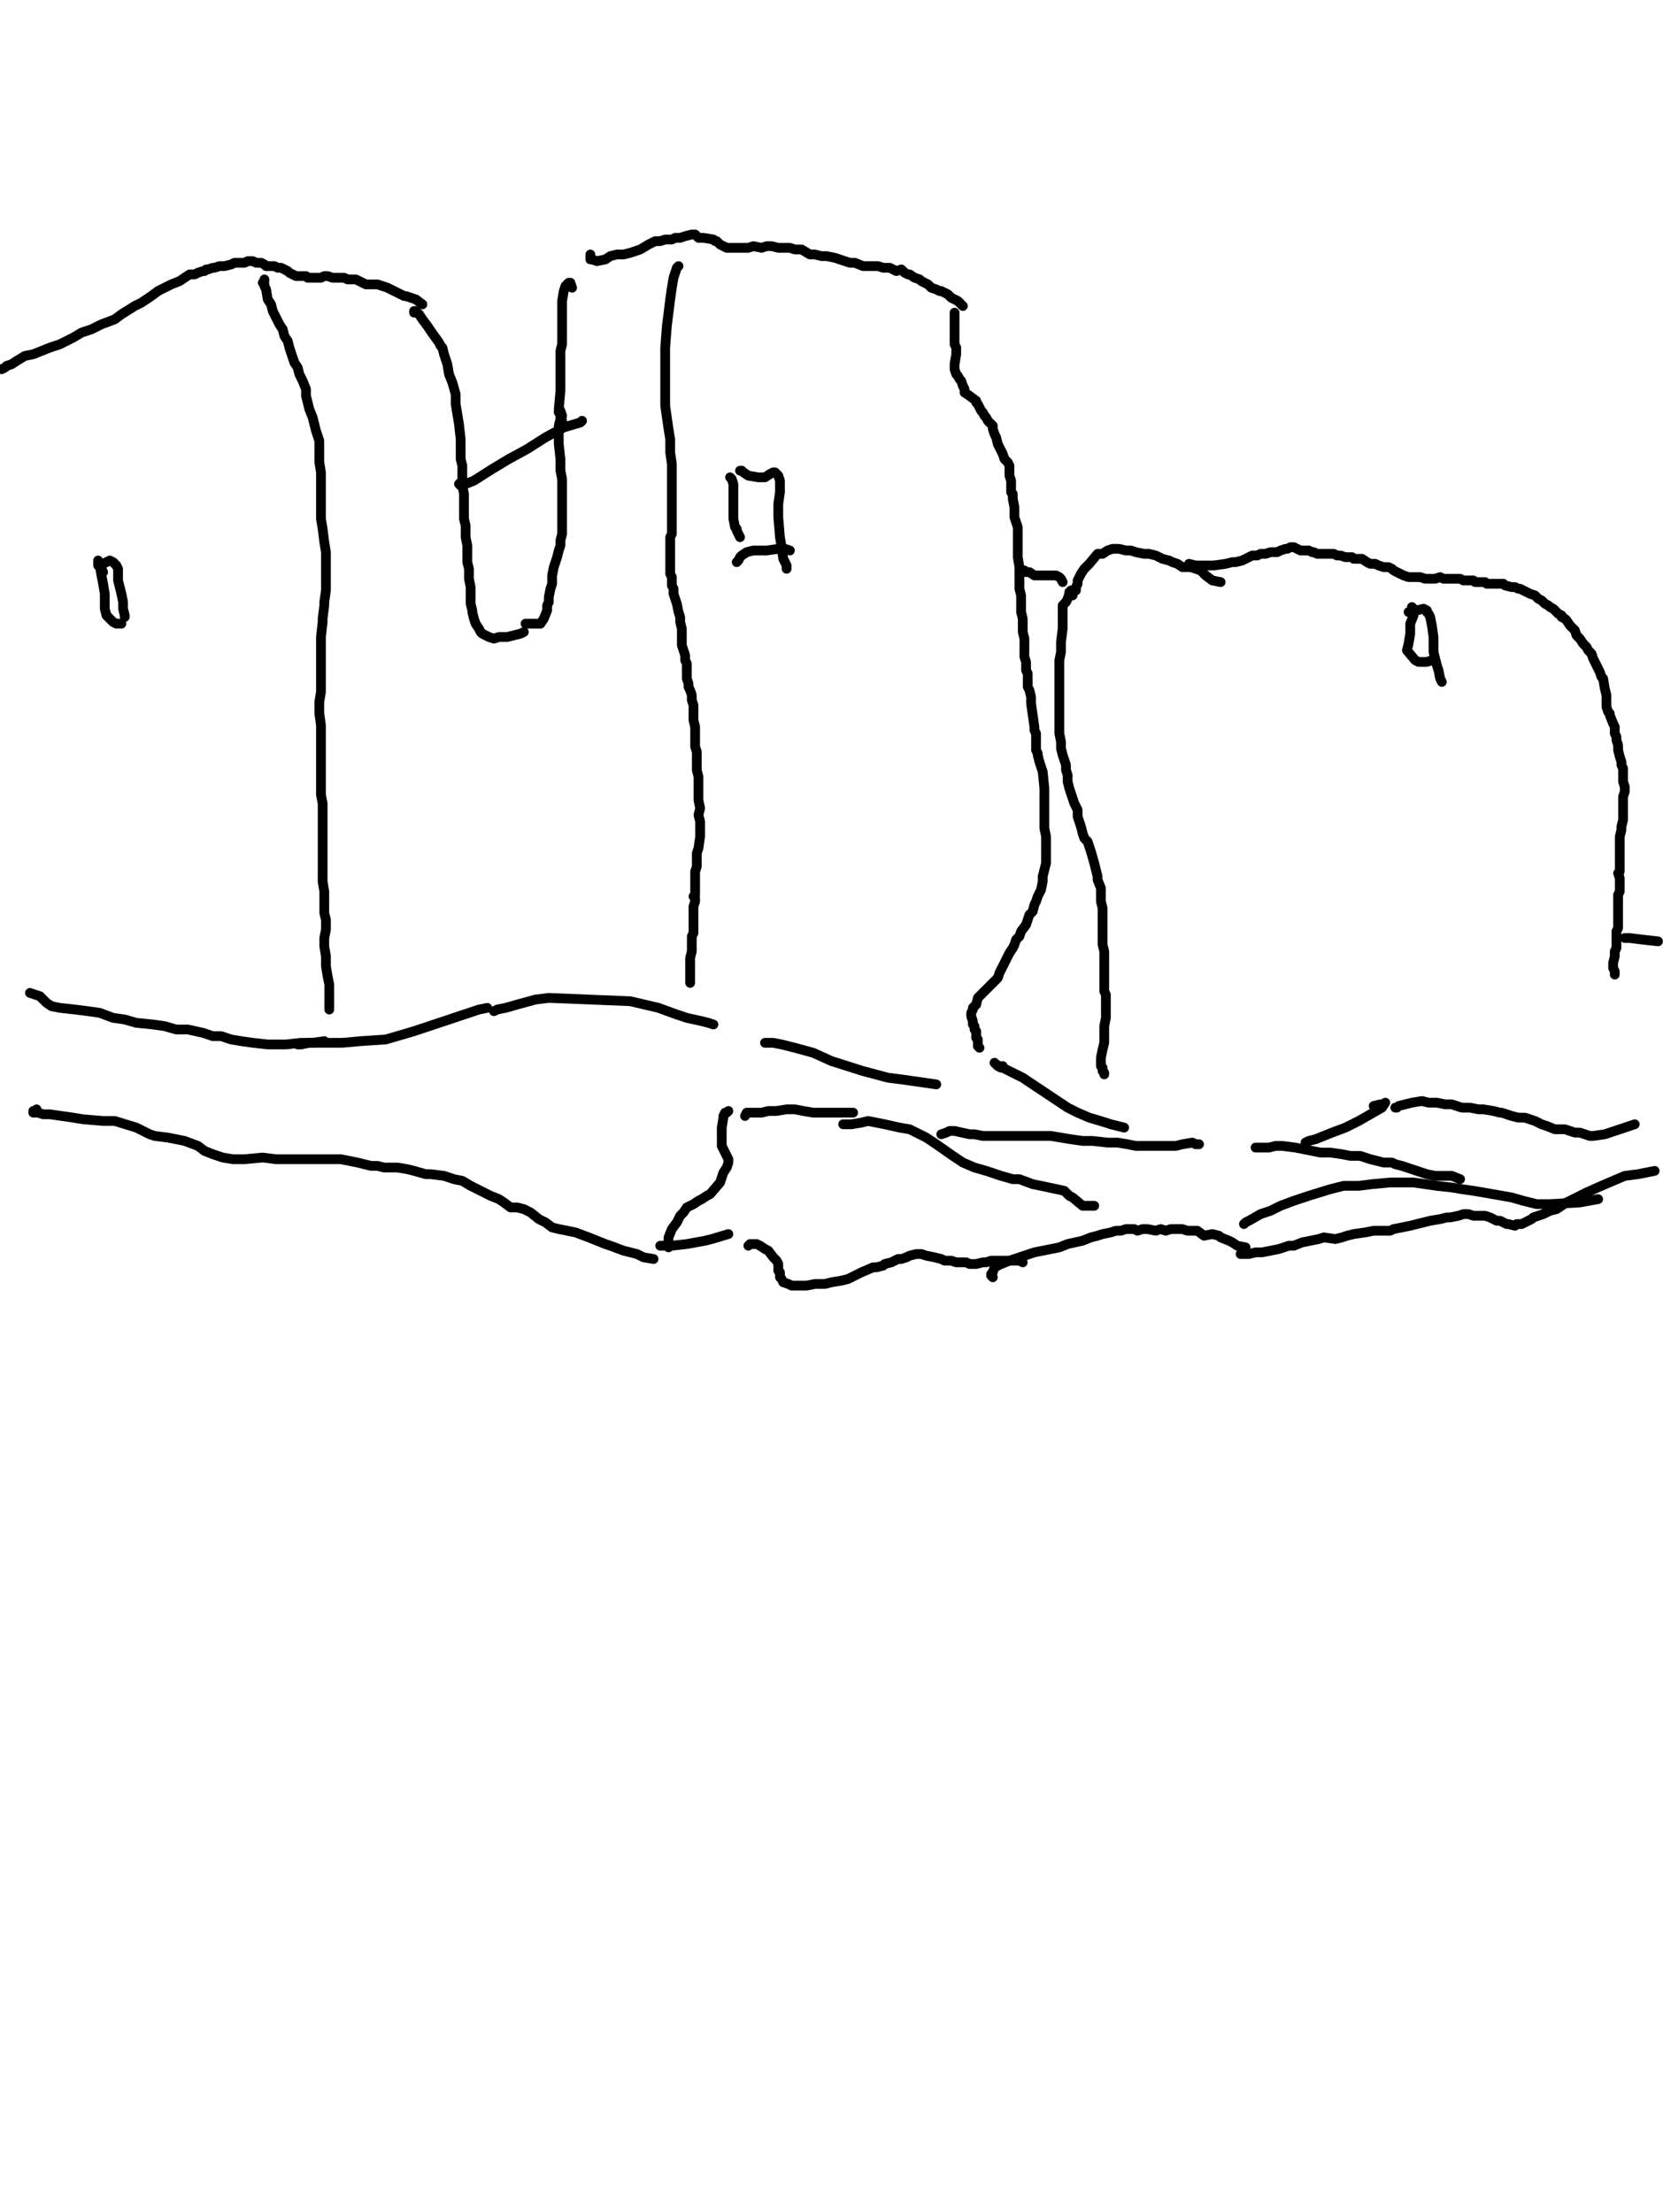 <?xml version="1.0" encoding="utf-8" ?>
<svg baseProfile="full" height="1362" version="1.1" width="1024" xmlns="http://www.w3.org/2000/svg" xmlns:ev="http://www.w3.org/2001/xml-events" xmlns:xlink="http://www.w3.org/1999/xlink"><defs /><path d="M587.78,192.51L587.78,195.58L587.78,197.63L587.78,199.68L587.78,202.75L587.78,204.8L587.78,208.9L587.78,210.94L587.78,211.97L588.8,214.02L588.8,216.06L588.8,218.11L587.78,224.26L587.78,227.33L588.8,230.4L589.82,231.42L590.85,233.47L591.87,234.5L592.9,237.57L593.92,239.62L593.92,241.66L596.99,243.71L601.09,246.78L601.09,247.81L602.11,248.83L603.14,250.88L604.16,252.93L605.18,253.95L606.21,256L607.23,257.02L608.26,259.07L609.28,260.1L611.33,262.14L611.33,264.19L612.35,267.26L613.38,269.31L614.4,273.41L616.45,277.5L617.47,279.55L618.5,282.62L620.54,284.67L621.57,286.72L621.57,289.79L621.57,292.86L622.59,295.94L622.59,299.01L622.59,303.1L623.62,304.13L623.62,307.2L624.64,312.32L624.64,316.42L624.64,318.46L625.66,321.54L626.69,324.61L626.69,327.68L626.69,333.82L626.69,337.92L626.69,343.04L627.71,349.18L627.71,353.28L627.71,358.4L627.71,362.5L628.74,366.59L628.74,370.69L628.74,376.83L629.76,380.93L629.76,384L629.76,389.12L630.78,393.22L630.78,397.31L630.78,400.38L630.78,404.48L631.81,407.55L631.81,412.67L632.83,414.72L632.83,417.79L632.83,422.91L633.86,424.96L634.88,429.06L634.88,433.15L636.93,447.49L636.93,449.54L637.95,451.58L637.95,454.66L637.95,457.73L637.95,461.82L638.98,463.87L638.98,464.9L640,468.99L641.02,472.06L642.05,475.14L643.07,485.38L643.07,489.47L643.07,491.52L643.07,493.57L643.07,495.62L643.07,497.66L643.07,500.74L643.07,503.81L643.07,506.88L643.07,509.95L644.1,515.07L644.1,518.14L644.1,520.19L644.1,522.24L644.1,526.34L644.1,531.46L643.07,535.55L642.05,539.65L642.05,542.72L641.02,547.84L640,549.89L638.98,551.94L637.95,555.01L636.93,557.06L635.9,561.15L633.86,563.2L632.83,566.27L631.81,569.34L628.74,573.44L627.71,576.51L625.66,578.56L624.64,581.63L623.62,583.68L621.57,586.75L619.52,590.85L618.5,592.9L617.47,594.94L615.42,599.04L614.4,602.11L610.3,606.21L608.26,608.26L607.23,609.28L605.18,611.33L604.16,612.35L602.11,614.4L601.09,618.5L600.06,619.52L599.04,620.54L599.04,621.57L598.02,623.62L598.02,624.64L598.02,625.66L599.04,628.74L599.04,630.78L600.06,631.81L600.06,633.86L601.09,634.88L601.09,635.9L601.09,636.93L601.09,638.98L602.11,640L602.11,641.02L602.11,642.05L602.11,644.1L603.14,645.12" fill="none" stroke="#000000" style="-webkit-tap-highlight-color: rgba(0, 0, 0, 0); stroke-linecap: round; stroke-linejoin: round; stroke-width: 6;" /><path d="M363.52,156.67L363.52,159.74L364.54,159.74L367.62,160.77L372.74,159.74L375.81,157.7L379.9,156.67L384,156.67L388.1,155.65L394.24,153.6L399.36,150.53L403.46,148.48L406.53,148.48L409.6,147.46L413.7,147.46L415.74,146.43L418.82,146.43L421.89,145.41L425.98,144.38L428.03,144.38L430.08,146.43L433.15,146.43L439.3,147.46L440.32,148.48L441.34,148.48L443.39,150.53L447.49,152.58L450.56,152.58L453.63,152.58L457.73,152.58L460.8,152.58L463.87,151.55L468.99,152.58L472.06,151.55L475.14,151.55L479.23,152.58L482.3,152.58L486.4,152.58L489.47,153.6L493.57,153.6L498.69,156.67L501.76,156.67L505.86,157.7L508.93,157.7L514.05,158.72L517.12,159.74L520.19,160.77L523.26,161.79L526.34,161.79L531.46,163.84L534.53,163.84L536.58,163.84L540.67,163.84L543.74,164.86L545.79,164.86L547.84,164.86L549.89,165.89L551.94,166.91L555.01,165.89L557.06,167.94L559.1,168.96L560.13,168.96L563.2,171.01L566.27,172.03L567.3,173.06L569.34,174.08L571.39,175.1L573.44,177.15L576.51,178.18L578.56,179.2L579.58,179.2L583.68,181.25L585.73,183.3L587.78,184.32L589.82,185.34L591.87,187.39L592.9,188.42" fill="none" stroke="#000000" style="-webkit-tap-highlight-color: rgba(0, 0, 0, 0); stroke-linecap: round; stroke-linejoin: round; stroke-width: 6;" /><path d="M352.26,177.15L351.23,174.08L350.21,174.08L349.18,175.1L348.16,176.13L347.14,179.2L346.11,185.34L346.11,191.49L346.11,197.63L346.11,205.82L346.11,211.97L345.09,216.06L345.09,219.14L345.09,225.28L345.09,230.4L345.09,233.47L345.09,236.54L345.09,240.64L344.06,251.9L344.06,253.95L345.09,254.98L345.09,259.07L346.11,259.07" fill="none" stroke="#000000" style="-webkit-tap-highlight-color: rgba(0, 0, 0, 0); stroke-linecap: round; stroke-linejoin: round; stroke-width: 6;" /><path d="M417.79,163.84L416.77,164.86L414.72,171.01L413.7,177.15L412.67,184.32L411.65,192.51L410.62,200.7L409.6,214.02L409.6,222.21L409.6,231.42L409.6,238.59L409.6,249.86L410.62,257.02L411.65,264.19L412.67,270.34L412.67,278.53L413.7,285.7L413.7,294.91L413.7,301.06L413.7,305.15L413.7,312.32L413.7,316.42L413.7,328.7L412.67,330.75L412.67,334.85L412.67,336.9L412.67,339.97L412.67,343.04L412.67,348.16L412.67,350.21L412.67,353.28L413.7,355.33L413.7,358.4L413.7,360.45L414.72,362.5L414.72,365.57L415.74,368.64L416.77,371.71L417.79,376.83L418.82,379.9L418.82,382.98L419.84,387.07L419.84,392.19L419.84,397.31L420.86,400.38L421.89,403.46L421.89,406.53L422.91,408.58L422.91,411.65L422.91,413.7L422.91,415.74L422.91,417.79L423.94,420.86L423.94,422.91L424.96,424.96L425.98,428.03L425.98,431.1L427.01,434.18L427.01,437.25L427.01,439.3L427.01,443.39L428.03,447.49L428.03,450.56L428.03,452.61L428.03,455.68L428.03,459.78L429.06,462.85L429.06,464.9L429.06,466.94L429.06,470.02L429.06,474.11L430.08,478.21L430.08,481.28L430.08,484.35L430.08,489.47L430.08,492.54L431.1,497.66L430.08,501.76L431.1,505.86L431.1,512L431.1,515.07L430.08,522.24L429.06,525.31L429.06,527.36L429.06,528.38L429.06,532.48L429.06,533.5L428.03,536.58L428.03,538.62L428.03,541.7L428.03,547.84L428.03,550.91L427.01,551.94L428.03,552.96L428.03,553.98L428.03,555.01L427.01,558.08L427.01,559.1L427.01,561.15L427.01,562.18L427.01,566.27L427.01,567.3L427.01,570.37L427.01,572.42L427.01,574.46L425.98,576.51L425.98,581.63L425.98,585.73L424.96,589.82L424.96,590.85L424.96,593.92L424.96,598.02L424.96,604.16L424.96,605.18" fill="none" stroke="#000000" style="-webkit-tap-highlight-color: rgba(0, 0, 0, 0); stroke-linecap: round; stroke-linejoin: round; stroke-width: 6;" /><path d="M345.09,252.93L346.11,256L345.09,258.05L344.06,262.14L344.06,267.26L344.06,273.41L345.09,282.62L345.09,289.79L346.11,294.91L346.11,301.06L346.11,310.27L346.11,315.39L346.11,320.51L346.11,323.58L346.11,328.7L345.09,332.8L345.09,335.87L344.06,338.94L343.04,343.04L342.02,346.11L340.99,349.18L339.97,354.3L339.97,359.42L338.94,362.5L337.92,367.62L337.92,370.69L336.9,372.74L336.9,375.81L334.85,380.93L332.8,384L331.78,384L330.75,384L326.66,384L325.63,384L323.58,384" fill="none" stroke="#000000" style="-webkit-tap-highlight-color: rgba(0, 0, 0, 0); stroke-linecap: round; stroke-linejoin: round; stroke-width: 6;" /><path d="M254.98,192.51L254.98,191.49L256,191.49L258.05,193.54L260.1,196.61L263.17,200.7L265.22,203.78L270.34,210.94L271.36,212.99L272.38,214.02L273.41,218.11L275.46,224.26L276.48,230.4L278.53,235.52L280.58,242.69L280.58,248.83L281.6,254.98L282.62,261.12L283.65,270.34L283.65,276.48L283.65,282.62L284.67,286.72L284.67,290.82L284.67,299.01L285.7,304.13L285.7,308.22L285.7,313.34L285.7,319.49L286.72,323.58L286.72,327.68L286.72,330.75L287.74,335.87L287.74,343.04L287.74,346.11L288.77,350.21L288.77,354.3L288.77,356.35L289.79,361.47L289.79,364.54L289.79,367.62L289.79,369.66L289.79,371.71L290.82,375.81L290.82,376.83L291.84,380.93L292.86,384L294.91,387.07L295.94,389.12L296.96,390.14L299.01,391.17L301.06,392.19L304.13,393.22L307.2,392.19L310.27,392.19L312.32,392.19L320.51,390.14L322.56,389.12" fill="none" stroke="#000000" style="-webkit-tap-highlight-color: rgba(0, 0, 0, 0); stroke-linecap: round; stroke-linejoin: round; stroke-width: 6;" /><path d="M283.65,296.96L283.65,297.98L282.62,297.98L283.65,299.01L286.72,297.98L291.84,295.94L303.1,288.77L313.34,282.62L324.61,276.48L335.87,269.31L347.14,263.17L357.38,260.1L358.4,259.07" fill="none" stroke="#000000" style="-webkit-tap-highlight-color: rgba(0, 0, 0, 0); stroke-linecap: round; stroke-linejoin: round; stroke-width: 6;" /><path d="M1.02,227.33L3.07,226.3L4.1,225.28L7.17,224.26L10.24,222.21L15.36,219.14L20.48,218.11L25.6,216.06L30.72,214.02L36.86,211.97L45.06,207.87L50.18,204.8L56.32,202.75L62.46,199.68L70.66,196.61L74.75,193.54L82.94,188.42L87.04,186.37L93.18,182.27L97.28,179.2L101.38,177.15L105.47,175.1L110.59,173.06L113.66,171.01L116.74,168.96L119.81,168.96L121.86,167.94L124.93,166.91L125.95,166.91L126.98,165.89L128,165.89L131.07,164.86L132.1,164.86L135.17,163.84L136.19,163.84L138.24,163.84L142.34,162.82L144.38,161.79L147.46,161.79L150.53,161.79L152.58,160.77L155.65,160.77L157.7,161.79L158.72,161.79L160.77,161.79L162.82,162.82L163.84,163.84L165.89,163.84L167.94,163.84L168.96,163.84L171.01,164.86L173.06,164.86L177.15,166.91L178.18,167.94L180.22,168.96L182.27,169.98L185.34,169.98L186.37,169.98L188.42,169.98L189.44,171.01L191.49,171.01L193.54,171.01L195.58,171.01L197.63,171.01L199.68,169.98L201.73,169.98L204.8,171.01L206.85,171.01L208.9,171.01L211.97,171.01L214.02,172.03L218.11,172.03L219.14,172.03L223.23,174.08L225.28,175.1L227.33,175.1L232.45,175.1L235.52,176.13L238.59,177.15L240.64,178.18L244.74,180.22L248.83,182.27L249.86,182.27L256,184.32L260.1,187.39" fill="none" stroke="#000000" style="-webkit-tap-highlight-color: rgba(0, 0, 0, 0); stroke-linecap: round; stroke-linejoin: round; stroke-width: 6;" /><path d="M162.82,172.03L162.82,173.06L161.79,174.08L162.82,175.1L162.82,176.13L163.84,178.18L164.86,184.32L166.91,187.39L167.94,191.49L169.98,195.58L172.03,199.68L174.08,202.75L175.1,206.85L177.15,209.92L178.18,214.02L180.22,220.16L181.25,223.23L183.3,226.3L184.32,230.4L186.37,234.5L188.42,239.62L188.42,243.71L189.44,247.81L190.46,251.9L192.51,257.02L193.54,261.12L194.56,265.22L196.61,271.36L196.61,274.43L196.61,279.55L196.61,284.67L197.63,290.82L197.63,296.96L197.63,306.18L197.63,313.34L197.63,319.49L198.66,325.63L199.68,333.82L200.7,339.97L200.7,346.11L200.7,352.26L200.7,358.4L200.7,363.52L199.68,370.69L199.68,372.74L198.66,380.93L198.66,382.98L197.63,392.19L197.63,397.31L197.63,407.55L197.63,412.67L197.63,420.86L197.63,425.98L196.61,432.13L196.61,439.3L197.63,446.46L197.63,451.58L197.63,456.7L197.63,461.82L197.63,470.02L197.63,477.18L197.63,487.42L197.63,489.47L198.66,494.59L198.66,498.69L198.66,502.78L198.66,507.9L198.66,513.02L198.66,521.22L198.66,526.34L198.66,530.43L198.66,535.55L198.66,542.72L199.68,548.86L199.68,551.94L199.68,558.08L199.68,562.18L200.7,566.27L200.7,572.42L199.68,577.54L199.68,582.66L200.7,588.8L200.7,594.94L201.73,601.09L202.75,606.21L202.75,611.33L202.75,616.45L202.75,620.54L202.75,621.57" fill="none" stroke="#000000" style="-webkit-tap-highlight-color: rgba(0, 0, 0, 0); stroke-linecap: round; stroke-linejoin: round; stroke-width: 6;" /><path d="M660.48,366.59L659.46,365.57L659.46,363.52L658.43,364.54L658.43,365.57L657.41,368.64L656.38,370.69L654.34,372.74L654.34,375.81L654.34,378.88L654.34,381.95L654.34,387.07L653.31,395.26L653.31,401.41L652.29,406.53L652.29,412.67L652.29,418.82L652.29,427.01L652.29,432.13L652.29,437.25L652.29,443.39L652.29,451.58L653.31,456.7L653.31,460.8L654.34,464.9L656.38,471.04L656.38,474.11L657.41,477.18L657.41,481.28L658.43,485.38L660.48,491.52L661.5,494.59L663.55,498.69L663.55,502.78L665.6,508.93L666.62,513.02L667.65,516.1L669.7,518.14L670.72,521.22L671.74,524.29L673.79,531.46L675.84,539.65L675.84,541.7L677.89,546.82L677.89,550.91L677.89,555.01L678.91,559.1L678.91,565.25L678.91,570.37L678.91,573.44L678.91,577.54L678.91,581.63L679.94,585.73L679.94,588.8L679.94,591.87L679.94,594.94L679.94,598.02L679.94,601.09L679.94,604.16L679.94,607.23L679.94,610.3L680.96,612.35L680.96,615.42L680.96,618.5L680.96,621.57L680.96,622.59L680.96,626.69L679.94,631.81L679.94,634.88L679.94,635.9L679.94,642.05L678.91,646.14L677.89,651.26L677.89,652.29L677.89,656.38L678.91,657.41L678.91,659.46L679.94,660.48L679.94,661.5" fill="none" stroke="#000000" style="-webkit-tap-highlight-color: rgba(0, 0, 0, 0); stroke-linecap: round; stroke-linejoin: round; stroke-width: 6;" /><path d="M629.76,352.26L630.78,351.23L631.81,352.26L633.86,352.26L636.93,354.3L641.02,354.3L644.1,354.3L649.22,354.3L650.24,354.3L652.29,355.33L653.31,356.35L654.34,358.4" fill="none" stroke="#000000" style="-webkit-tap-highlight-color: rgba(0, 0, 0, 0); stroke-linecap: round; stroke-linejoin: round; stroke-width: 6;" /><path d="M662.53,363.52L662.53,362.5L662.53,361.47L663.55,359.42L663.55,357.38L665.6,353.28L667.65,350.21L670.72,347.14L675.84,340.99L677.89,340.99L678.91,340.99L681.98,338.94L685.06,337.92L689.15,337.92L693.25,338.94L696.32,338.94L699.39,339.97L704.51,340.99L707.58,340.99L711.68,342.02L715.78,344.06L719.87,345.09L721.92,346.11L724.99,347.14L728.06,349.18L729.09,349.18L730.11,349.18L733.18,349.18L736.26,350.21L739.33,351.23L742.4,354.3L746.5,357.38L751.62,358.4" fill="none" stroke="#000000" style="-webkit-tap-highlight-color: rgba(0, 0, 0, 0); stroke-linecap: round; stroke-linejoin: round; stroke-width: 6;" /><path d="M732.16,347.14L736.26,348.16L740.35,348.16L743.42,348.16L747.52,348.16L754.69,347.14L758.78,346.11L760.83,346.11L764.93,345.09L769.02,343.04L771.07,342.02L772.1,342.02L774.14,342.02L776.19,340.99L779.26,340.99L782.34,339.97L785.41,339.97L786.43,339.97L788.48,338.94L791.55,337.92L792.58,337.92L794.62,336.9L795.65,336.9L796.67,336.9L800.77,338.94L801.79,338.94L803.84,338.94L805.89,338.94L807.94,339.97L808.96,339.97L811.01,340.99L813.06,340.99L815.1,340.99L818.18,340.99L821.25,340.99L823.3,342.02L825.34,342.02L828.42,343.04L832.51,343.04L833.54,344.06L836.61,344.06L838.66,344.06L841.73,346.11L843.78,347.14L846.85,347.14L848.9,348.16L851.97,349.18L854.02,349.18L855.04,349.18L857.09,350.21L858.11,351.23L862.21,353.28L864.26,354.3L867.33,355.33L870.4,355.33L874.5,355.33L877.57,356.35L882.69,356.35L883.71,356.35L886.78,355.33L888.83,356.35L889.86,356.35L891.9,356.35L893.95,356.35L896,356.35L898.05,356.35L899.07,356.35L901.12,357.38L903.17,357.38L905.22,357.38L907.26,357.38L908.29,358.4L911.36,358.4L914.43,358.4L915.46,359.42L917.5,359.42L919.55,359.42L921.6,359.42L925.7,359.42L926.72,360.45L930.82,361.47L932.86,361.47L934.91,362.5L935.94,362.5L937.98,363.52L940.03,364.54L942.08,365.57L945.15,366.59L947.2,368.64L949.25,369.66L951.3,371.71L953.34,372.74L954.37,373.76L956.42,374.78L958.46,376.83L959.49,377.86L961.54,378.88L961.54,379.9L963.58,380.93L964.61,381.95L966.66,385.02L967.68,386.05L969.73,388.1L970.75,391.17L972.8,393.22L974.85,396.29L976.9,398.34L977.92,400.38L979.97,402.43L980.99,405.5L982.02,407.55L983.04,409.6L984.06,411.65L985.09,413.7L986.11,416.77L987.14,417.79L988.16,423.94L989.18,428.03L989.18,431.1L989.18,435.2L990.21,438.27L991.23,439.3L991.23,440.32L993.28,445.44L994.3,447.49L994.3,451.58L995.33,453.63L995.33,455.68L996.35,458.75L996.35,461.82L997.38,465.92L998.4,468.99L998.4,471.04L999.42,473.09L999.42,478.21L999.42,481.28L1000.45,484.35L1000.45,487.42L999.42,490.5L999.42,494.59L999.42,496.64L999.42,499.71L999.42,504.83L998.4,508.93L998.4,510.98L997.38,515.07L997.38,518.14L997.38,526.34L997.38,527.36L997.38,528.38L997.38,533.5L997.38,536.58L996.35,537.6L997.38,540.67L997.38,541.7L997.38,544.77L997.38,548.86L996.35,550.91L996.35,555.01L996.35,559.1L996.35,562.18L996.35,564.22L996.35,566.27L996.35,567.3L996.35,571.39L995.33,573.44L995.33,575.49L995.33,577.54L995.33,581.63L995.33,583.68L994.3,585.73L994.3,588.8L993.28,592.9L993.28,595.97L994.3,598.02L994.3,600.06" fill="none" stroke="#000000" style="-webkit-tap-highlight-color: rgba(0, 0, 0, 0); stroke-linecap: round; stroke-linejoin: round; stroke-width: 6;" /><path d="M1000.45,577.54L1003.52,577.54L1011.71,578.56L1020.93,579.58" fill="none" stroke="#000000" style="-webkit-tap-highlight-color: rgba(0, 0, 0, 0); stroke-linecap: round; stroke-linejoin: round; stroke-width: 6;" /><path d="M448.51,684.03L447.49,685.06L446.46,685.06L445.44,687.1L445.44,688.13L444.42,694.27L444.42,696.32L444.42,702.46L444.42,705.54L446.46,709.63L447.49,711.68L448.51,713.73L448.51,715.78L447.49,718.85L445.44,721.92L444.42,724.99L443.39,728.06L437.25,735.23L435.2,736.26L432.13,738.3L430.08,739.33L427.01,741.38L422.91,743.42L420.86,746.5L418.82,748.54L416.77,752.64L413.7,756.74L411.65,761.86L411.65,763.9L411.65,768" fill="none" stroke="#000000" style="-webkit-tap-highlight-color: rgba(0, 0, 0, 0); stroke-linecap: round; stroke-linejoin: round; stroke-width: 6;" /><path d="M458.75,687.1L459.78,685.06L463.87,685.06L465.92,685.06L468.99,685.06L473.09,684.03L478.21,684.03L484.35,683.01L489.47,683.01L494.59,684.03L500.74,685.06L513.02,685.06L522.24,685.06L525.31,685.06" fill="none" stroke="#000000" style="-webkit-tap-highlight-color: rgba(0, 0, 0, 0); stroke-linecap: round; stroke-linejoin: round; stroke-width: 6;" /><path d="M519.17,692.22L521.22,692.22L524.29,692.22L530.43,691.2L534.53,690.18L539.65,691.2L544.77,692.22L553.98,694.27L560.13,695.3L566.27,698.37L570.37,700.42L576.51,704.51L586.75,711.68L592.9,715.78L600.06,718.85L607.23,720.9L616.45,723.97L623.62,726.02L627.71,726.02L635.9,729.09L641.02,730.11L655.36,733.18L658.43,736.26L660.48,737.28L666.62,742.4L673.79,742.4" fill="none" stroke="#000000" style="-webkit-tap-highlight-color: rgba(0, 0, 0, 0); stroke-linecap: round; stroke-linejoin: round; stroke-width: 6;" /><path d="M579.58,698.37L582.66,697.34L584.7,696.32L587.78,696.32L596.99,698.37L600.06,698.37L605.18,699.39L609.28,699.39L612.35,699.39L622.59,699.39L647.17,699.39L653.31,700.42L659.46,701.44L666.62,702.46L672.77,702.46L681.98,703.49L688.13,703.49L694.27,704.51L699.39,705.54L707.58,705.54L712.7,705.54L718.85,705.54L723.97,705.54L728.06,704.51L734.21,703.49L736.26,704.51L738.3,704.51" fill="none" stroke="#000000" style="-webkit-tap-highlight-color: rgba(0, 0, 0, 0); stroke-linecap: round; stroke-linejoin: round; stroke-width: 6;" /><path d="M773.12,706.56L777.22,706.56L781.31,706.56L785.41,705.54L789.5,705.54L797.7,706.56L802.82,707.58L807.94,708.61L813.06,709.63L819.2,709.63L826.37,710.66L831.49,711.68L837.63,711.68L843.78,713.73L847.87,714.75L851.97,715.78L855.04,715.78L857.09,715.78L859.14,716.8L863.23,717.82L866.3,718.85L869.38,719.87L872.45,720.9L878.59,722.94L883.71,723.97L888.83,723.97L893.95,723.97L899.07,726.02" fill="none" stroke="#000000" style="-webkit-tap-highlight-color: rgba(0, 0, 0, 0); stroke-linecap: round; stroke-linejoin: round; stroke-width: 6;" /><path d="M845.82,680.96L849.92,679.94L851.97,679.94L852.99,678.91L850.94,681.98L843.78,686.08L836.61,690.18L828.42,694.27L820.22,697.34L809.98,701.44L805.89,702.46L803.84,703.49" fill="none" stroke="#000000" style="-webkit-tap-highlight-color: rgba(0, 0, 0, 0); stroke-linecap: round; stroke-linejoin: round; stroke-width: 6;" /><path d="M859.14,681.98L860.16,681.98L861.18,680.96L865.28,679.94L869.38,678.91L875.52,677.89L879.62,678.91L884.74,678.91L889.86,679.94L893.95,679.94L900.1,681.98L905.22,681.98L910.34,683.01L913.41,683.01L919.55,684.03L923.65,685.06L924.67,685.06L930.82,687.1L934.91,688.13L939.01,688.13L945.15,690.18L949.25,692.22L952.32,693.25L957.44,695.3L960.51,695.3L963.58,695.3L966.66,696.32L969.73,697.34L972.8,697.34L978.94,699.39L980.99,699.39L988.16,698.37L997.38,695.3L1006.59,692.22" fill="none" stroke="#000000" style="-webkit-tap-highlight-color: rgba(0, 0, 0, 0); stroke-linecap: round; stroke-linejoin: round; stroke-width: 6;" /><path d="M22.53,683.01L21.5,684.03L20.48,684.03L20.48,685.06L22.53,685.06L23.55,685.06L26.62,686.08L30.72,686.08L37.89,687.1L45.06,688.13L51.2,689.15L63.49,690.18L70.66,690.18L83.97,694.27L90.11,697.34L92.16,698.37L95.23,699.39L103.42,700.42L108.54,701.44L113.66,702.46L121.86,705.54L125.95,708.61L131.07,710.66L137.22,712.7L143.36,713.73L150.53,713.73L161.79,712.7L169.98,713.73L178.18,713.73L185.34,713.73L196.61,713.73L203.78,713.73L209.92,713.73L215.04,714.75L220.16,715.78L228.35,717.82L232.45,717.82L236.54,718.85L242.69,718.85L244.74,718.85L250.88,719.87L254.98,720.9L262.14,722.94L265.22,722.94L273.41,723.97L279.55,726.02L284.67,727.04L289.79,730.11L295.94,733.18L300.03,735.23L302.08,736.26L307.2,738.3L310.27,740.35L314.37,743.42L318.46,743.42L322.56,744.45L326.66,746.5L331.78,750.59L335.87,752.64L339.97,755.71L344.06,756.74L349.18,757.76L354.3,758.78L362.5,761.86L367.62,763.9L372.74,765.95L375.81,766.98L384,770.05L388.1,771.07L392.19,772.1L396.29,774.14L402.43,775.17" fill="none" stroke="#000000" style="-webkit-tap-highlight-color: rgba(0, 0, 0, 0); stroke-linecap: round; stroke-linejoin: round; stroke-width: 6;" /><path d="M406.53,766.98L407.55,766.98L410.62,766.98L413.7,766.98L422.91,765.95L434.18,763.9L438.27,762.88L448.51,759.81" fill="none" stroke="#000000" style="-webkit-tap-highlight-color: rgba(0, 0, 0, 0); stroke-linecap: round; stroke-linejoin: round; stroke-width: 6;" /><path d="M460.8,766.98L461.82,765.95L463.87,765.95L465.92,765.95L467.97,766.98L471.04,769.02L473.09,770.05L476.16,774.14L478.21,776.19L479.23,778.24L479.23,782.34L480.26,783.36L480.26,786.43L481.28,787.46L482.3,789.5L485.38,790.53L487.42,791.55L489.47,791.55L493.57,791.55L496.64,791.55L501.76,790.53L504.83,790.53L507.9,790.53L512,789.5L518.14,788.48L522.24,787.46L526.34,785.41L530.43,783.36L537.6,780.29L539.65,780.29L543.74,779.26L544.77,778.24L548.86,777.22L552.96,775.17L555.01,775.17L558.08,774.14L560.13,773.12L564.22,772.1L566.27,772.1L567.3,772.1L570.37,773.12L575.49,774.14L579.58,775.17L581.63,776.19L585.73,776.19L588.8,777.22L591.87,777.22L594.94,777.22L596.99,778.24L598.02,778.24L601.09,778.24L605.18,777.22L607.23,777.22L610.3,776.19L612.35,776.19L614.4,776.19L615.42,776.19L618.5,776.19L620.54,776.19L622.59,776.19L624.64,776.19L627.71,776.19L629.76,777.22" fill="none" stroke="#000000" style="-webkit-tap-highlight-color: rgba(0, 0, 0, 0); stroke-linecap: round; stroke-linejoin: round; stroke-width: 6;" /><path d="M611.33,786.43L610.3,785.41L610.3,784.38L611.33,783.36L612.35,780.29L616.45,778.24L621.57,776.19L630.78,773.12L636.93,771.07L642.05,770.05L647.17,769.02L652.29,768L657.41,765.95L666.62,763.9L671.74,761.86L675.84,760.83L678.91,759.81L684.03,758.78L687.1,757.76L690.18,757.76L693.25,756.74L695.3,756.74L698.37,756.74L700.42,757.76L703.49,756.74L706.56,756.74L711.68,757.76L714.75,756.74L717.82,757.76L720.9,756.74L723.97,756.74L728.06,756.74L731.14,757.76L734.21,757.76L737.28,757.76L741.38,760.83L746.5,759.81L750.59,760.83L751.62,761.86L756.74,763.9L758.78,764.93L761.86,766.98L766.98,768" fill="none" stroke="#000000" style="-webkit-tap-highlight-color: rgba(0, 0, 0, 0); stroke-linecap: round; stroke-linejoin: round; stroke-width: 6;" /><path d="M763.9,772.1L765.95,772.1L769.02,772.1L773.12,771.07L777.22,771.07L787.46,769.02L793.6,766.98L796.67,766.98L801.79,764.93L806.91,763.9L812.03,762.88L815.1,761.86L822.27,762.88L826.37,761.86L829.44,760.83L833.54,759.81L840.7,758.78L845.82,757.76L850.94,757.76L856.06,757.76L858.11,756.74L868.35,754.69L872.45,753.66L876.54,752.64L880.64,751.62L886.78,750.59L890.88,749.57L892.93,749.57L898.05,748.54L901.12,747.52L904.19,747.52L907.26,748.54L910.34,748.54L914.43,748.54L917.5,749.57L919.55,750.59L921.6,751.62L923.65,751.62L927.74,753.66L928.77,753.66L932.86,754.69L933.89,753.66L936.96,753.66L939.01,752.64L943.1,750.59L944.13,749.57L950.27,747.52L954.37,745.47L958.46,744.45L964.61,740.35L970.75,737.28L976.9,734.21L986.11,730.11L993.28,727.04L1000.45,723.97L1008.64,722.94L1018.88,720.9" fill="none" stroke="#000000" style="-webkit-tap-highlight-color: rgba(0, 0, 0, 0); stroke-linecap: round; stroke-linejoin: round; stroke-width: 6;" /><path d="M765.95,753.66L766.98,752.64L769.02,751.62L776.19,747.52L782.34,745.47L788.48,742.4L796.67,739.33L805.89,736.26L819.2,732.16L827.39,730.11L836.61,730.11L844.8,729.09L856.06,728.06L863.23,728.06L870.4,728.06L877.57,729.09L884.74,730.11L893.95,731.14L900.1,732.16L907.26,733.18L913.41,734.21L930.82,737.28L937.98,739.33L942.08,740.35L946.18,741.38L954.37,741.38L972.8,740.35L984.06,738.3" fill="none" stroke="#000000" style="-webkit-tap-highlight-color: rgba(0, 0, 0, 0); stroke-linecap: round; stroke-linejoin: round; stroke-width: 6;" /><path d="M18.43,611.33L21.5,612.35L24.58,613.38L28.67,617.47L31.74,619.52L36.86,620.54L46.08,621.57L54.27,622.59L61.44,623.62L69.63,626.69L76.8,627.71L83.97,629.76L94.21,630.78L101.38,631.81L108.54,633.86L115.71,633.86L124.93,635.9L131.07,637.95L136.19,637.95L142.34,640L148.48,641.02L155.65,642.05L164.86,643.07L171.01,643.07L176.13,643.07L185.34,642.05L192.51,642.05L199.68,641.02" fill="none" stroke="#000000" style="-webkit-tap-highlight-color: rgba(0, 0, 0, 0); stroke-linecap: round; stroke-linejoin: round; stroke-width: 6;" /><path d="M183.3,643.07L185.34,643.07L190.46,642.05L197.63,642.05L210.94,642.05L222.21,641.02L237.57,640L254.98,634.88L264.19,631.81L294.91,621.57L300.03,620.54" fill="none" stroke="#000000" style="-webkit-tap-highlight-color: rgba(0, 0, 0, 0); stroke-linecap: round; stroke-linejoin: round; stroke-width: 6;" /><path d="M304.13,622.59L306.18,621.57L311.3,620.54L318.46,618.5L329.73,615.42L337.92,614.4L388.1,616.45L405.5,620.54L416.77,624.64L422.91,626.69L432.13,628.74L436.22,629.76L439.3,630.78" fill="none" stroke="#000000" style="-webkit-tap-highlight-color: rgba(0, 0, 0, 0); stroke-linecap: round; stroke-linejoin: round; stroke-width: 6;" /><path d="M617.47,656.38L616.45,657.41L614.4,656.38L613.38,655.36L612.35,654.34L613.38,655.36L617.47,657.41L623.62,660.48L629.76,663.55L635.9,667.65L645.12,673.79L648.19,675.84L657.41,681.98L663.55,685.06L670.72,688.13L680.96,691.2L684.03,692.22L692.22,694.27" fill="none" stroke="#000000" style="-webkit-tap-highlight-color: rgba(0, 0, 0, 0); stroke-linecap: round; stroke-linejoin: round; stroke-width: 6;" /><path d="M471.04,642.05L473.09,642.05L476.16,642.05L481.28,643.07L489.47,645.12L500.74,648.19L512,653.31L531.46,659.46L546.82,663.55L555.01,664.58L576.51,667.65" fill="none" stroke="#000000" style="-webkit-tap-highlight-color: rgba(0, 0, 0, 0); stroke-linecap: round; stroke-linejoin: round; stroke-width: 6;" /><path d="M449.54,293.89L450.56,294.91L451.58,297.98L451.58,302.08L451.58,308.22L451.58,319.49L452.61,324.61L453.63,325.63L453.63,326.66L455.68,330.75" fill="none" stroke="#000000" style="-webkit-tap-highlight-color: rgba(0, 0, 0, 0); stroke-linecap: round; stroke-linejoin: round; stroke-width: 6;" /><path d="M453.63,346.11L454.66,345.09L455.68,343.04L456.7,342.02L459.78,339.97L463.87,338.94L472.06,338.94L479.23,337.92L483.33,337.92L486.4,338.94" fill="none" stroke="#000000" style="-webkit-tap-highlight-color: rgba(0, 0, 0, 0); stroke-linecap: round; stroke-linejoin: round; stroke-width: 6;" /><path d="M455.68,289.79L456.7,289.79L457.73,290.82L460.8,292.86L466.94,293.89L471.04,293.89L474.11,291.84L476.16,290.82L477.18,290.82L478.21,291.84L479.23,292.86L480.26,295.94L480.26,303.1L479.23,310.27L479.23,318.46L480.26,330.75L481.28,336.9L482.3,344.06L484.35,348.16L484.35,350.21" fill="none" stroke="#000000" style="-webkit-tap-highlight-color: rgba(0, 0, 0, 0); stroke-linecap: round; stroke-linejoin: round; stroke-width: 6;" /><path d="M60.42,348.16L60.42,347.14L60.42,345.09L61.44,348.16L62.46,354.3L63.49,359.42L64.51,365.57L64.51,369.66L64.51,374.78L65.54,378.88L67.58,380.93L69.63,382.98L71.68,384L74.75,384" fill="none" stroke="#000000" style="-webkit-tap-highlight-color: rgba(0, 0, 0, 0); stroke-linecap: round; stroke-linejoin: round; stroke-width: 6;" /><path d="M63.49,352.26L62.46,350.21L62.46,348.16L63.49,347.14L65.54,346.11L67.58,345.09L69.63,346.11L71.68,348.16L72.7,350.21L72.7,353.28L72.7,357.38L74.75,365.57L75.78,370.69L75.78,374.78L76.8,378.88L76.8,379.9" fill="none" stroke="#000000" style="-webkit-tap-highlight-color: rgba(0, 0, 0, 0); stroke-linecap: round; stroke-linejoin: round; stroke-width: 6;" /><path d="M869.38,373.76L870.4,374.78L870.4,378.88L868.35,384L868.35,390.14L867.33,396.29L866.3,400.38L871.42,406.53L873.47,407.55L876.54,407.55L878.59,407.55L881.66,406.53L882.69,405.5" fill="none" stroke="#000000" style="-webkit-tap-highlight-color: rgba(0, 0, 0, 0); stroke-linecap: round; stroke-linejoin: round; stroke-width: 6;" /><path d="M867.33,376.83L869.38,375.81L872.45,375.81L876.54,374.78L878.59,375.81L878.59,376.83L879.62,377.86L880.64,379.9L881.66,385.02L882.69,392.19L882.69,401.41L884.74,409.6L885.76,412.67L886.78,417.79L887.81,419.84" fill="none" stroke="#000000" style="-webkit-tap-highlight-color: rgba(0, 0, 0, 0); stroke-linecap: round; stroke-linejoin: round; stroke-width: 6;" /></svg>